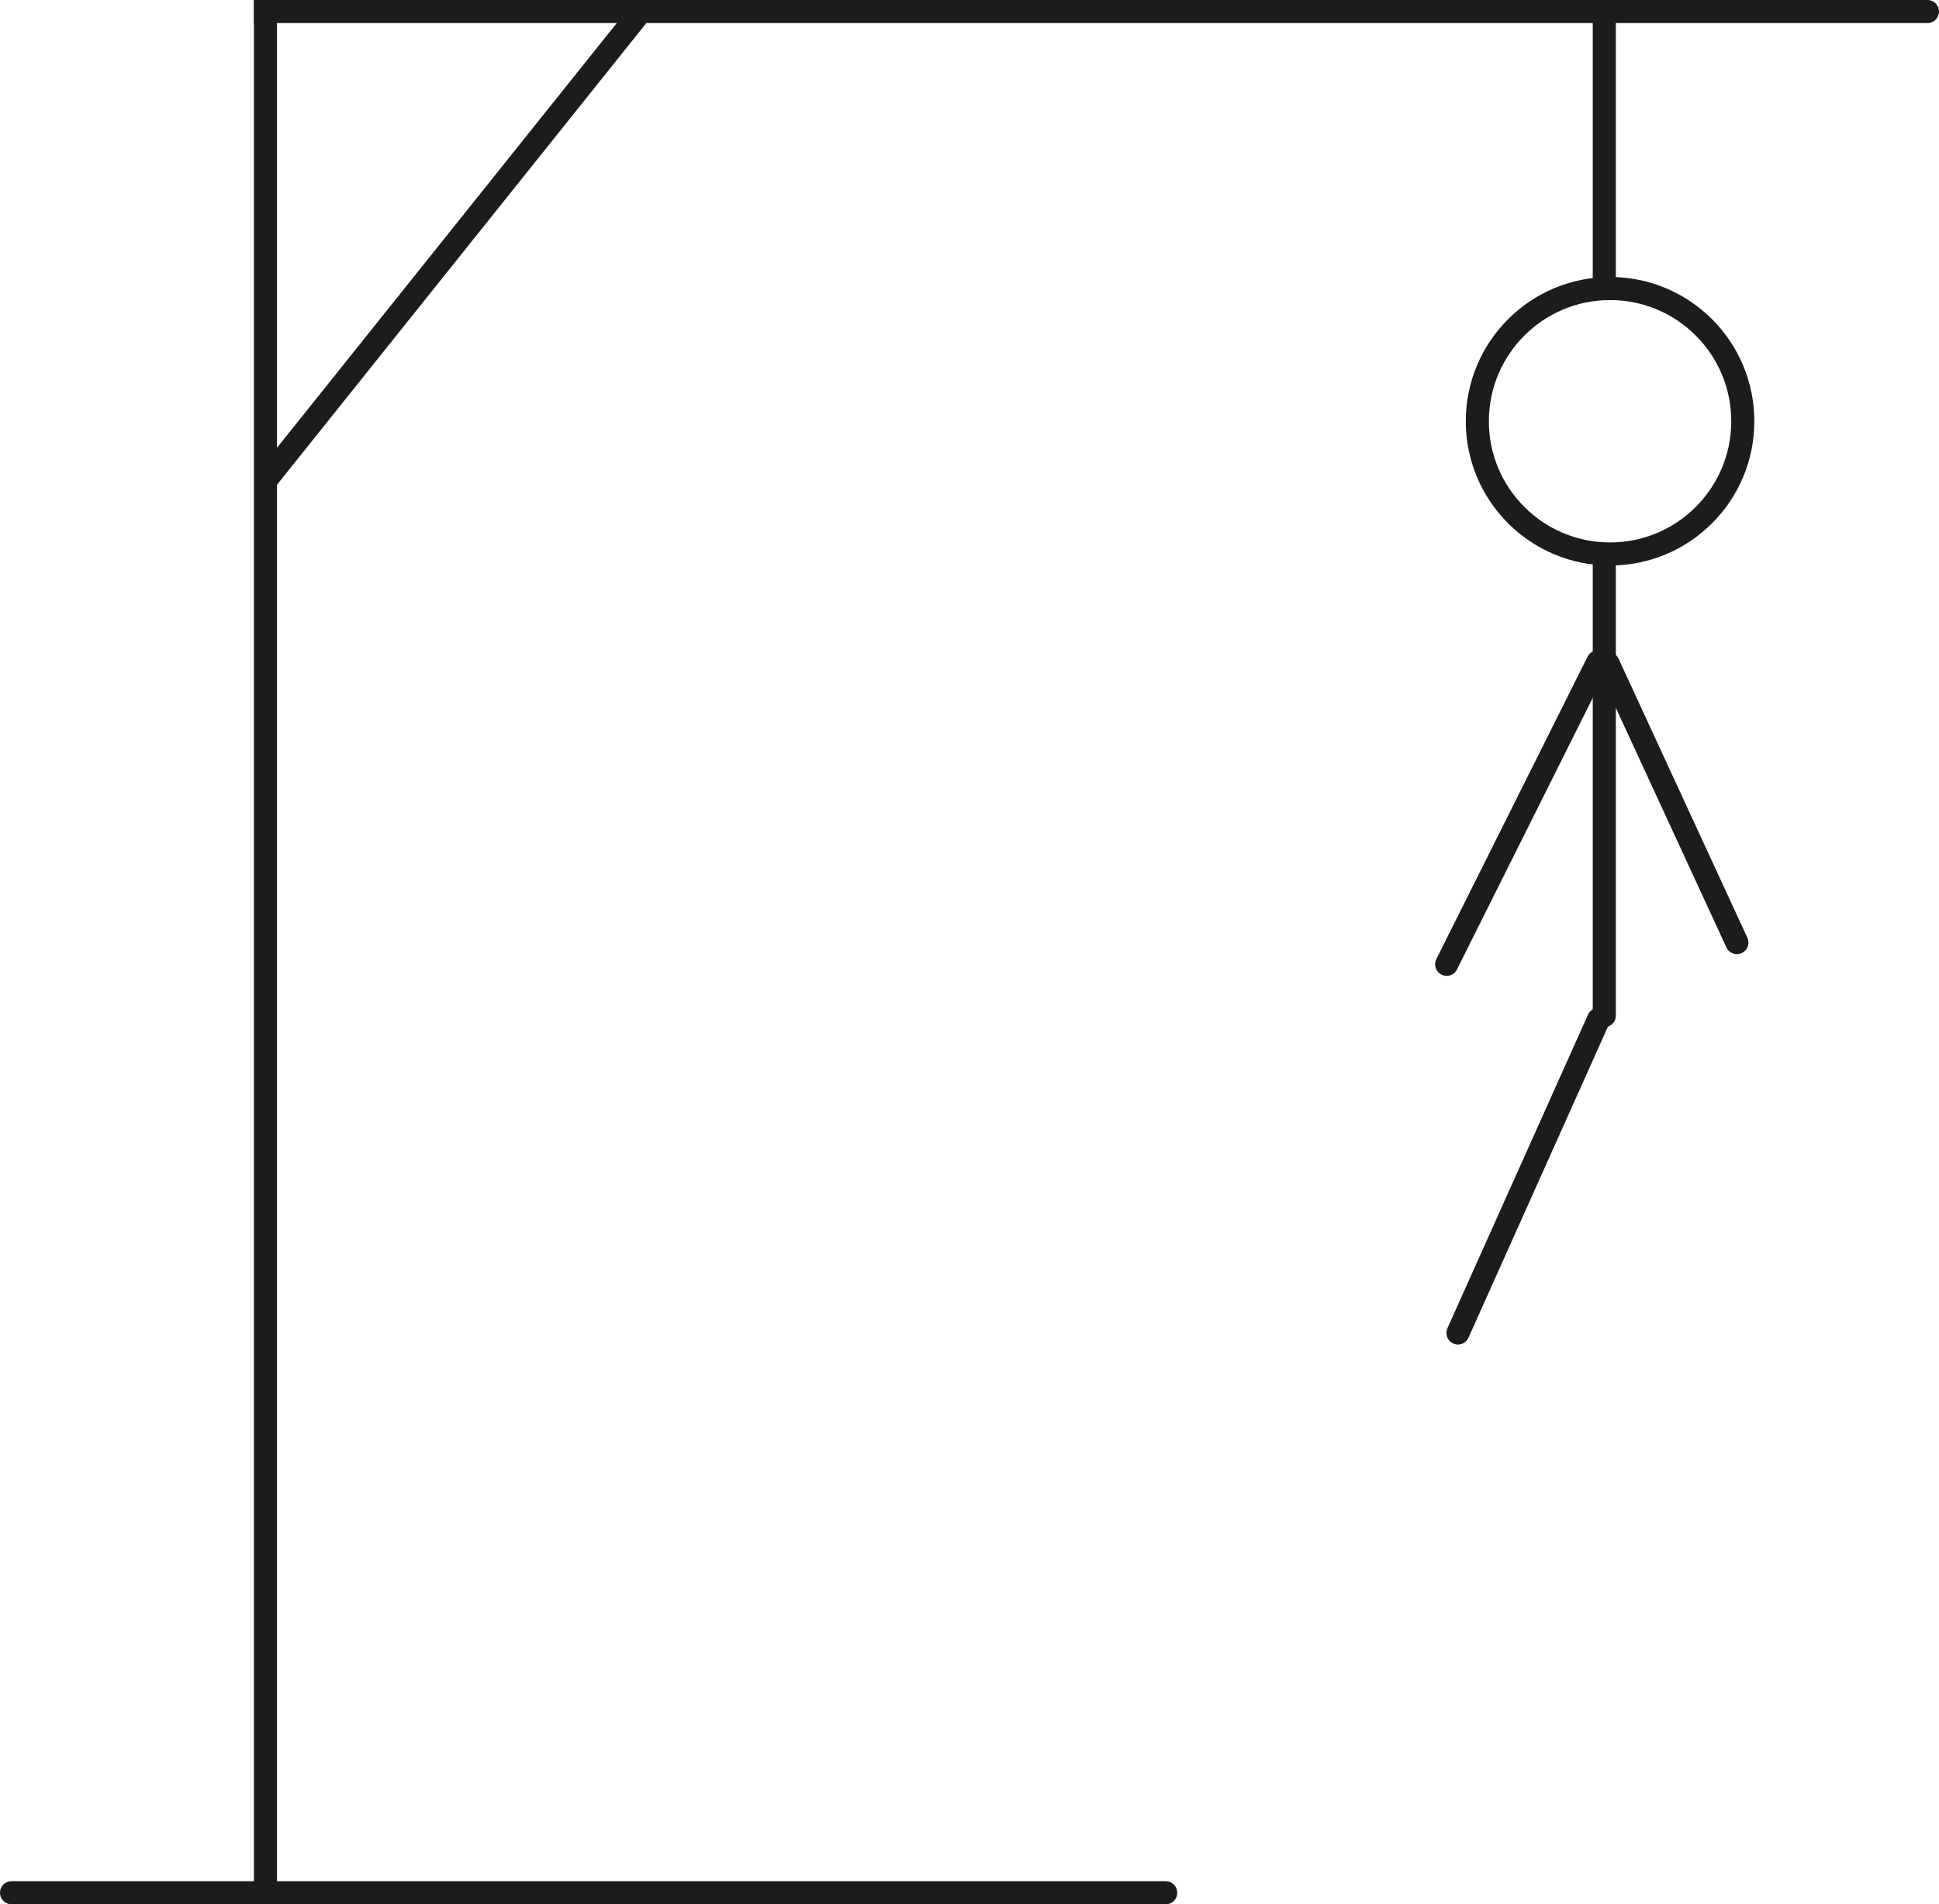 <svg width="168" height="165" viewBox="0 0 168 165" fill="none" xmlns="http://www.w3.org/2000/svg">
<line x1="1" y1="164" x2="101" y2="164" stroke="#1C1C1C" stroke-width="2" stroke-linecap="round"/>
<line x1="23" y1="164" x2="23" y2="4.37114e-08" stroke="#1C1C1C" stroke-width="2"/>
<path d="M23 0H22V2H23V0ZM167 2C167.552 2 168 1.552 168 1C168 0.448 167.552 0 167 0V2ZM23 2H167V0H23V2Z" fill="#1C1C1C"/>
<line x1="23.219" y1="41.375" x2="55.219" y2="1.375" stroke="#1C1C1C" stroke-width="2"/>
<line x1="139" y1="4.37114e-08" x2="139" y2="26" stroke="#1C1C1C" stroke-width="2"/>
<circle cx="139.5" cy="36.5" r="11.5" stroke="#1C1C1C" stroke-width="2"/>
<line x1="139" y1="49" x2="139" y2="88" stroke="#1C1C1C" stroke-width="2" stroke-linecap="round"/>
<line x1="138.447" y1="57.342" x2="125.342" y2="83.553" stroke="#1C1C1C" stroke-width="2" stroke-linecap="round"/>
<line x1="138.503" y1="88.322" x2="126.322" y2="115.497" stroke="#1C1C1C" stroke-width="2" stroke-linecap="round"/>
<line x1="139.327" y1="57.489" x2="150.489" y2="81.673" stroke="#1C1C1C" stroke-width="2" stroke-linecap="round"/>
</svg>
